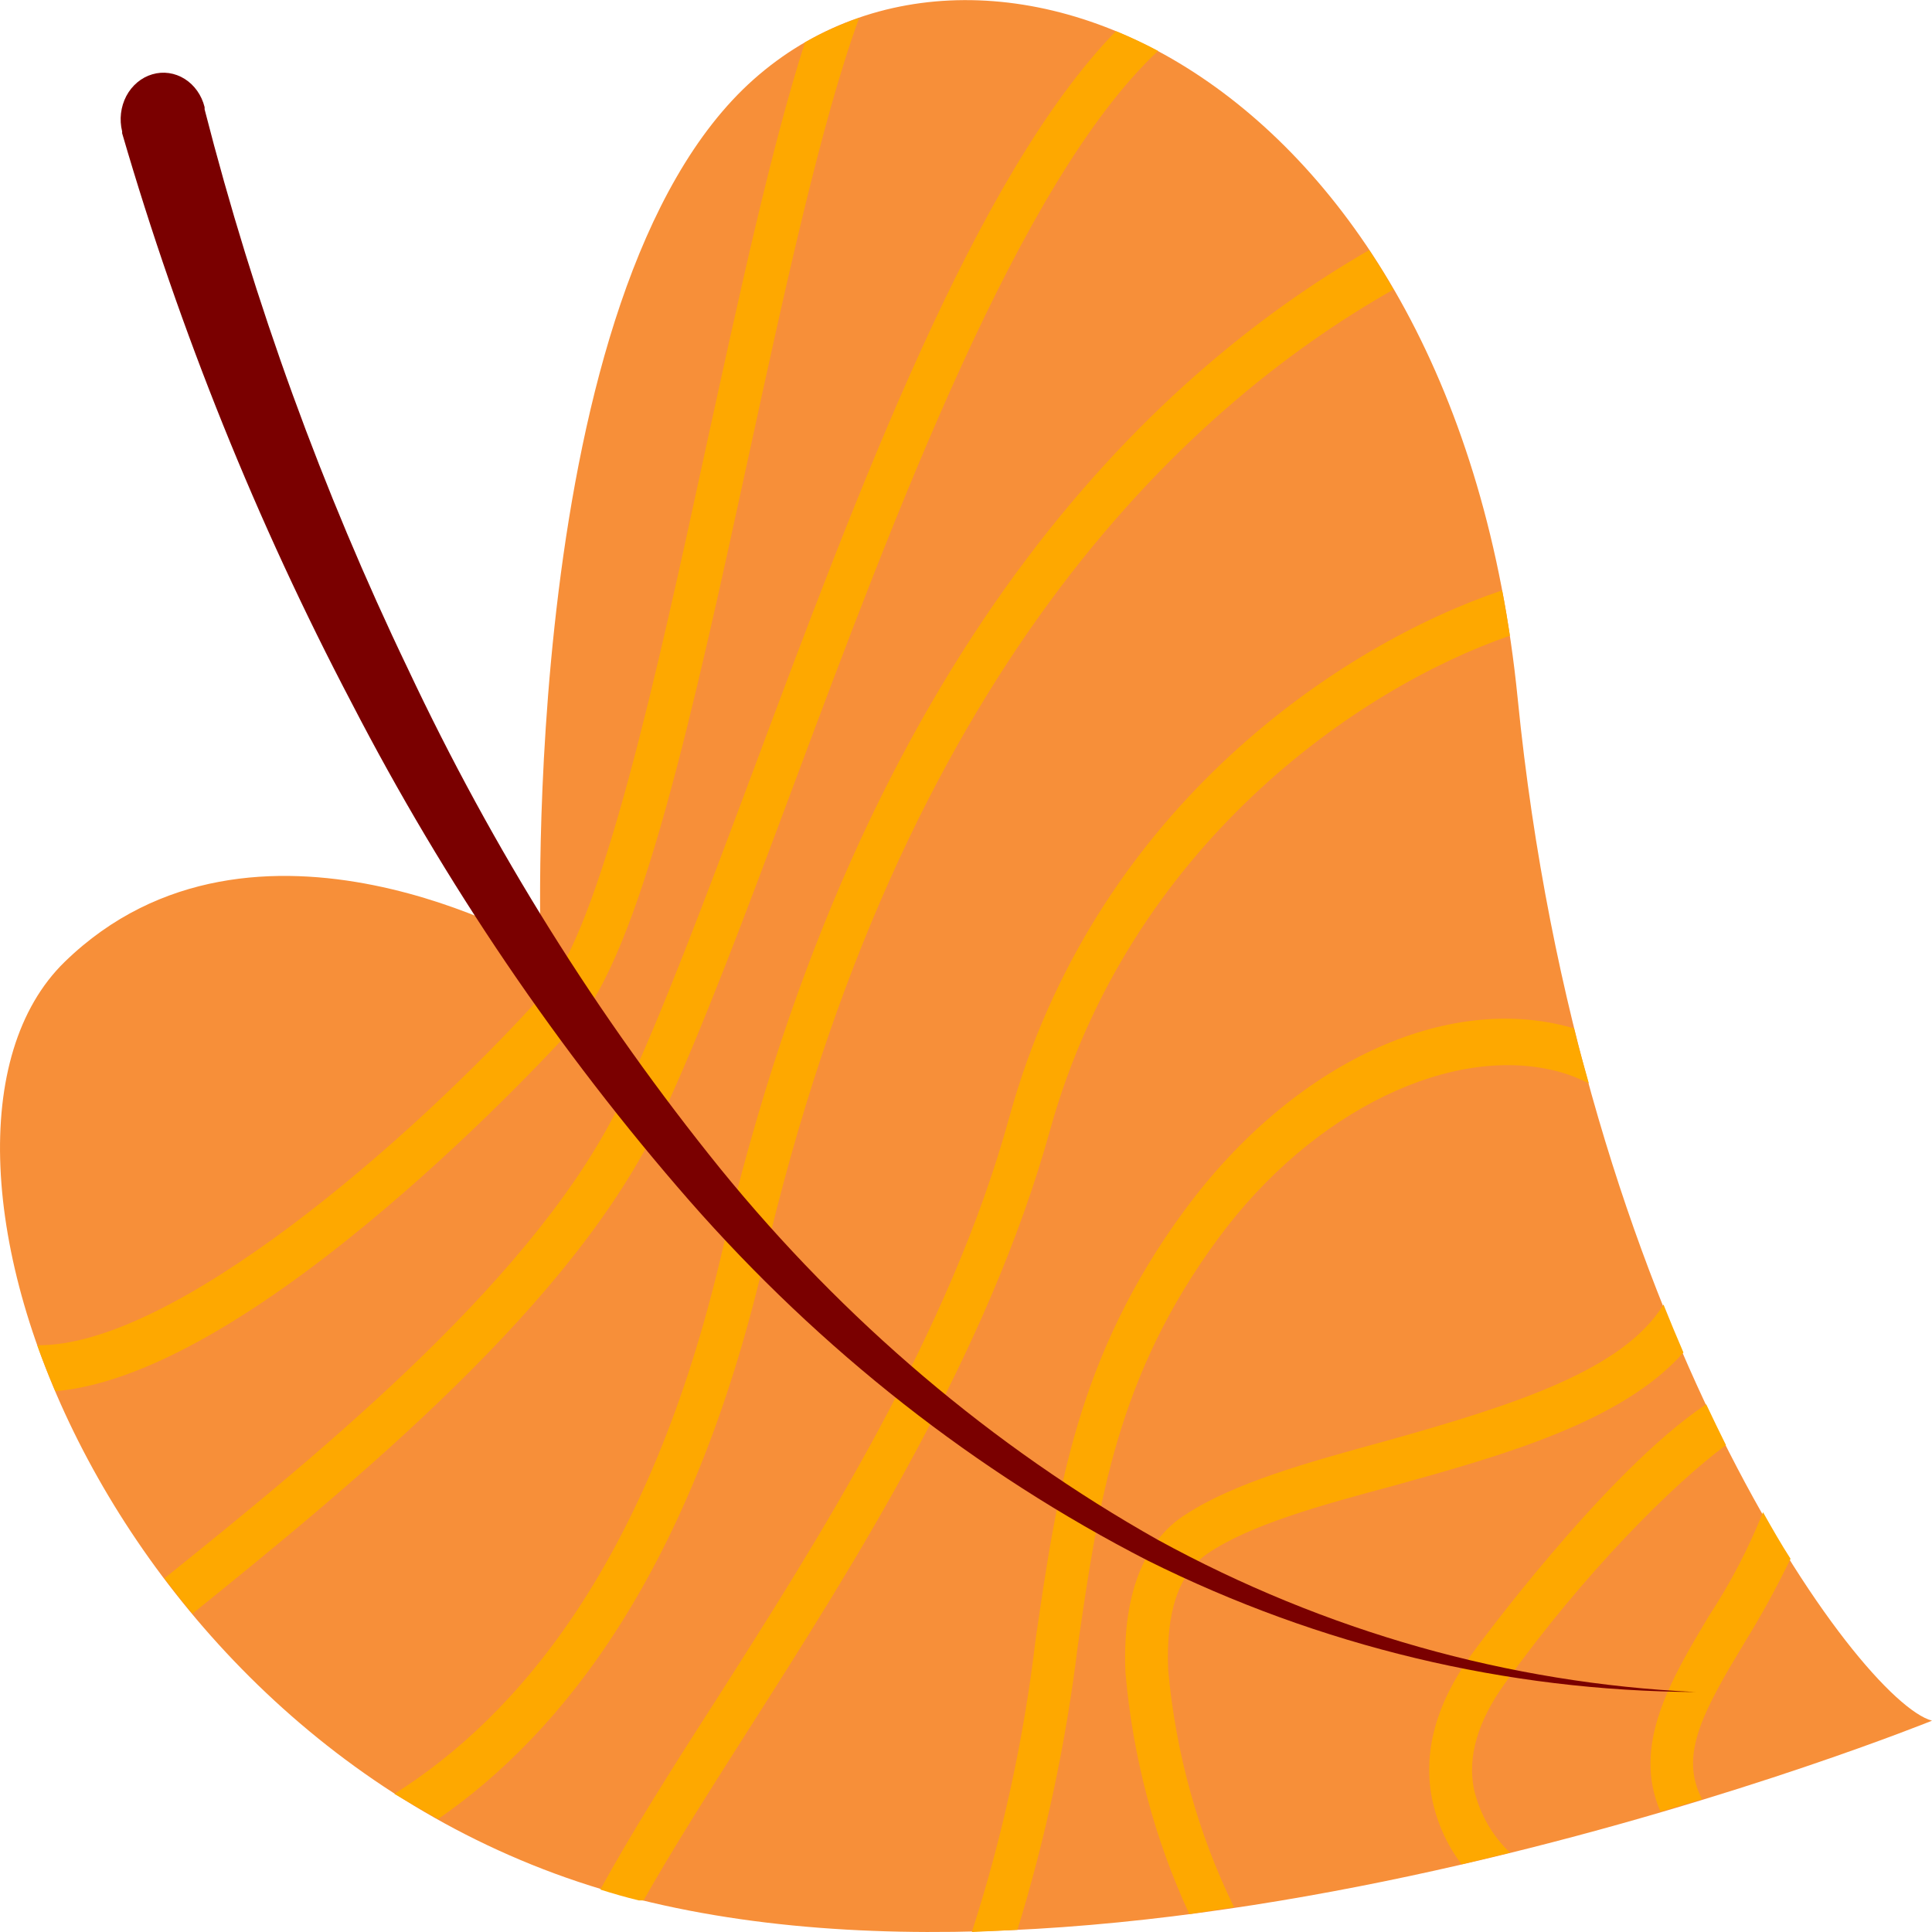 <svg width="32" height="32" viewBox="0 0 32 32" fill="none" xmlns="http://www.w3.org/2000/svg">
<path d="M8.956 15.679C8.956 15.679 8.567 4.793 12.483 1.315C16.4 -2.163 24.113 1.272 25.138 11.573C26.163 21.873 30.795 28.176 32 28.5C32 28.5 19.318 33.642 10.581 31.461C1.843 29.281 -2.062 18.977 1.073 15.93C4.207 12.884 8.956 15.679 8.956 15.679Z" fill="#F78F39"/>
<path d="M11.962 20.722C14.273 10.817 19.031 6.244 22.678 4.142C22.816 4.351 22.951 4.563 23.079 4.796C19.552 6.793 14.902 11.213 12.648 20.912C11.45 26.015 9.316 28.708 7.255 30.13C7.013 29.993 6.772 29.853 6.532 29.712C8.567 28.43 10.764 25.871 11.962 20.722Z" fill="#FEA800"/>
<path d="M28.302 26.77C28.656 26.231 28.958 25.654 29.201 25.047C29.354 25.318 29.501 25.576 29.657 25.818C29.428 26.292 29.176 26.752 28.902 27.195C28.23 28.309 27.832 29.025 28.158 29.731L28.191 29.8L27.502 30.006C27.026 28.908 27.67 27.829 28.302 26.77Z" fill="#FEA800"/>
<path d="M13.332 0.703C13.619 0.538 13.92 0.402 14.23 0.297C13.607 2.001 12.999 4.796 12.406 7.525C11.483 11.775 10.608 15.789 9.505 17.005C9.253 17.29 4.273 22.752 0.917 23.043C0.809 22.788 0.707 22.533 0.617 22.281C2.853 22.311 6.778 18.924 8.99 16.472C9.957 15.4 10.889 11.121 11.707 7.345C12.253 4.851 12.774 2.445 13.332 0.703Z" fill="#FEA800"/>
<path d="M17.395 18.708C16.37 22.412 14.162 25.884 12.385 28.669C11.74 29.682 11.138 30.63 10.659 31.477H10.581C10.365 31.425 10.152 31.363 9.943 31.297C10.452 30.369 11.102 29.336 11.803 28.247C13.553 25.505 15.735 22.085 16.718 18.502L16.79 18.251C18.246 13.347 22.183 10.69 24.88 9.778C24.928 10.023 24.97 10.274 25.009 10.529C22.474 11.405 18.701 14.021 17.395 18.708Z" fill="#FEA800"/>
<path d="M10.32 18.172C10.973 16.776 11.698 14.844 12.463 12.798C14.219 8.094 16.157 2.906 18.483 0.516C18.72 0.613 18.953 0.722 19.181 0.843C16.883 3.001 14.827 8.496 13.116 13.082C12.346 15.145 11.618 17.093 10.949 18.519C9.517 21.575 5.909 24.53 3.188 26.727C3.026 26.534 2.871 26.338 2.724 26.142C5.394 23.994 8.954 21.088 10.32 18.172Z" fill="#FEA800"/>
<path d="M23.721 29.803C23.565 29.032 23.78 28.228 24.365 27.414C24.392 27.374 26.573 24.383 28.26 23.259C28.371 23.491 28.479 23.72 28.587 23.935C27.706 24.589 26.247 26.041 24.922 27.888C24.476 28.509 24.305 29.097 24.413 29.633C24.508 30.043 24.718 30.411 25.012 30.686L24.209 30.879C23.971 30.567 23.804 30.199 23.721 29.803Z" fill="#FEA800"/>
<path d="M23.091 24.606C21.866 24.933 20.694 25.259 19.999 25.733C19.525 26.06 19.307 26.695 19.349 27.665C19.474 29.038 19.844 30.371 20.439 31.588L19.699 31.703C19.12 30.453 18.761 29.096 18.641 27.701C18.573 26.113 19.145 25.393 19.636 25.086C20.436 24.563 21.641 24.226 22.933 23.873C25.159 23.252 26.894 22.677 27.553 21.608C27.661 21.879 27.772 22.144 27.883 22.402C26.867 23.55 24.904 24.102 23.091 24.606Z" fill="#FEA800"/>
<path d="M25.854 17.76C24.077 17.26 21.743 18.388 20.182 20.506C18.504 22.778 18.198 24.861 17.85 27.273C17.655 28.868 17.321 30.439 16.852 31.964L16.097 32C16.603 30.432 16.957 28.81 17.152 27.162C17.503 24.746 17.832 22.464 19.63 20.032C21.428 17.6 23.96 16.436 26.031 17.022L26.07 17.028C26.148 17.355 26.232 17.643 26.316 17.943C26.167 17.868 26.013 17.806 25.854 17.76Z" fill="#FEA800"/>
<path d="M2.023 2.207C2.98 5.491 4.255 8.654 5.825 11.644C7.37 14.634 9.249 17.404 11.42 19.889C13.594 22.369 16.169 24.39 19.016 25.851C21.863 27.268 24.954 28.009 28.084 28.025C24.985 27.881 21.95 27.022 19.178 25.505C16.438 23.961 13.982 21.878 11.935 19.362C9.9 16.846 8.161 14.064 6.757 11.079C5.34 8.127 4.211 5.021 3.389 1.811V1.775C3.34 1.577 3.221 1.409 3.059 1.307C2.896 1.205 2.703 1.177 2.522 1.231C2.34 1.284 2.186 1.414 2.092 1.591C1.999 1.769 1.974 1.979 2.023 2.177C2.022 2.187 2.022 2.197 2.023 2.207Z" fill="#7A0000"/>
</svg>
